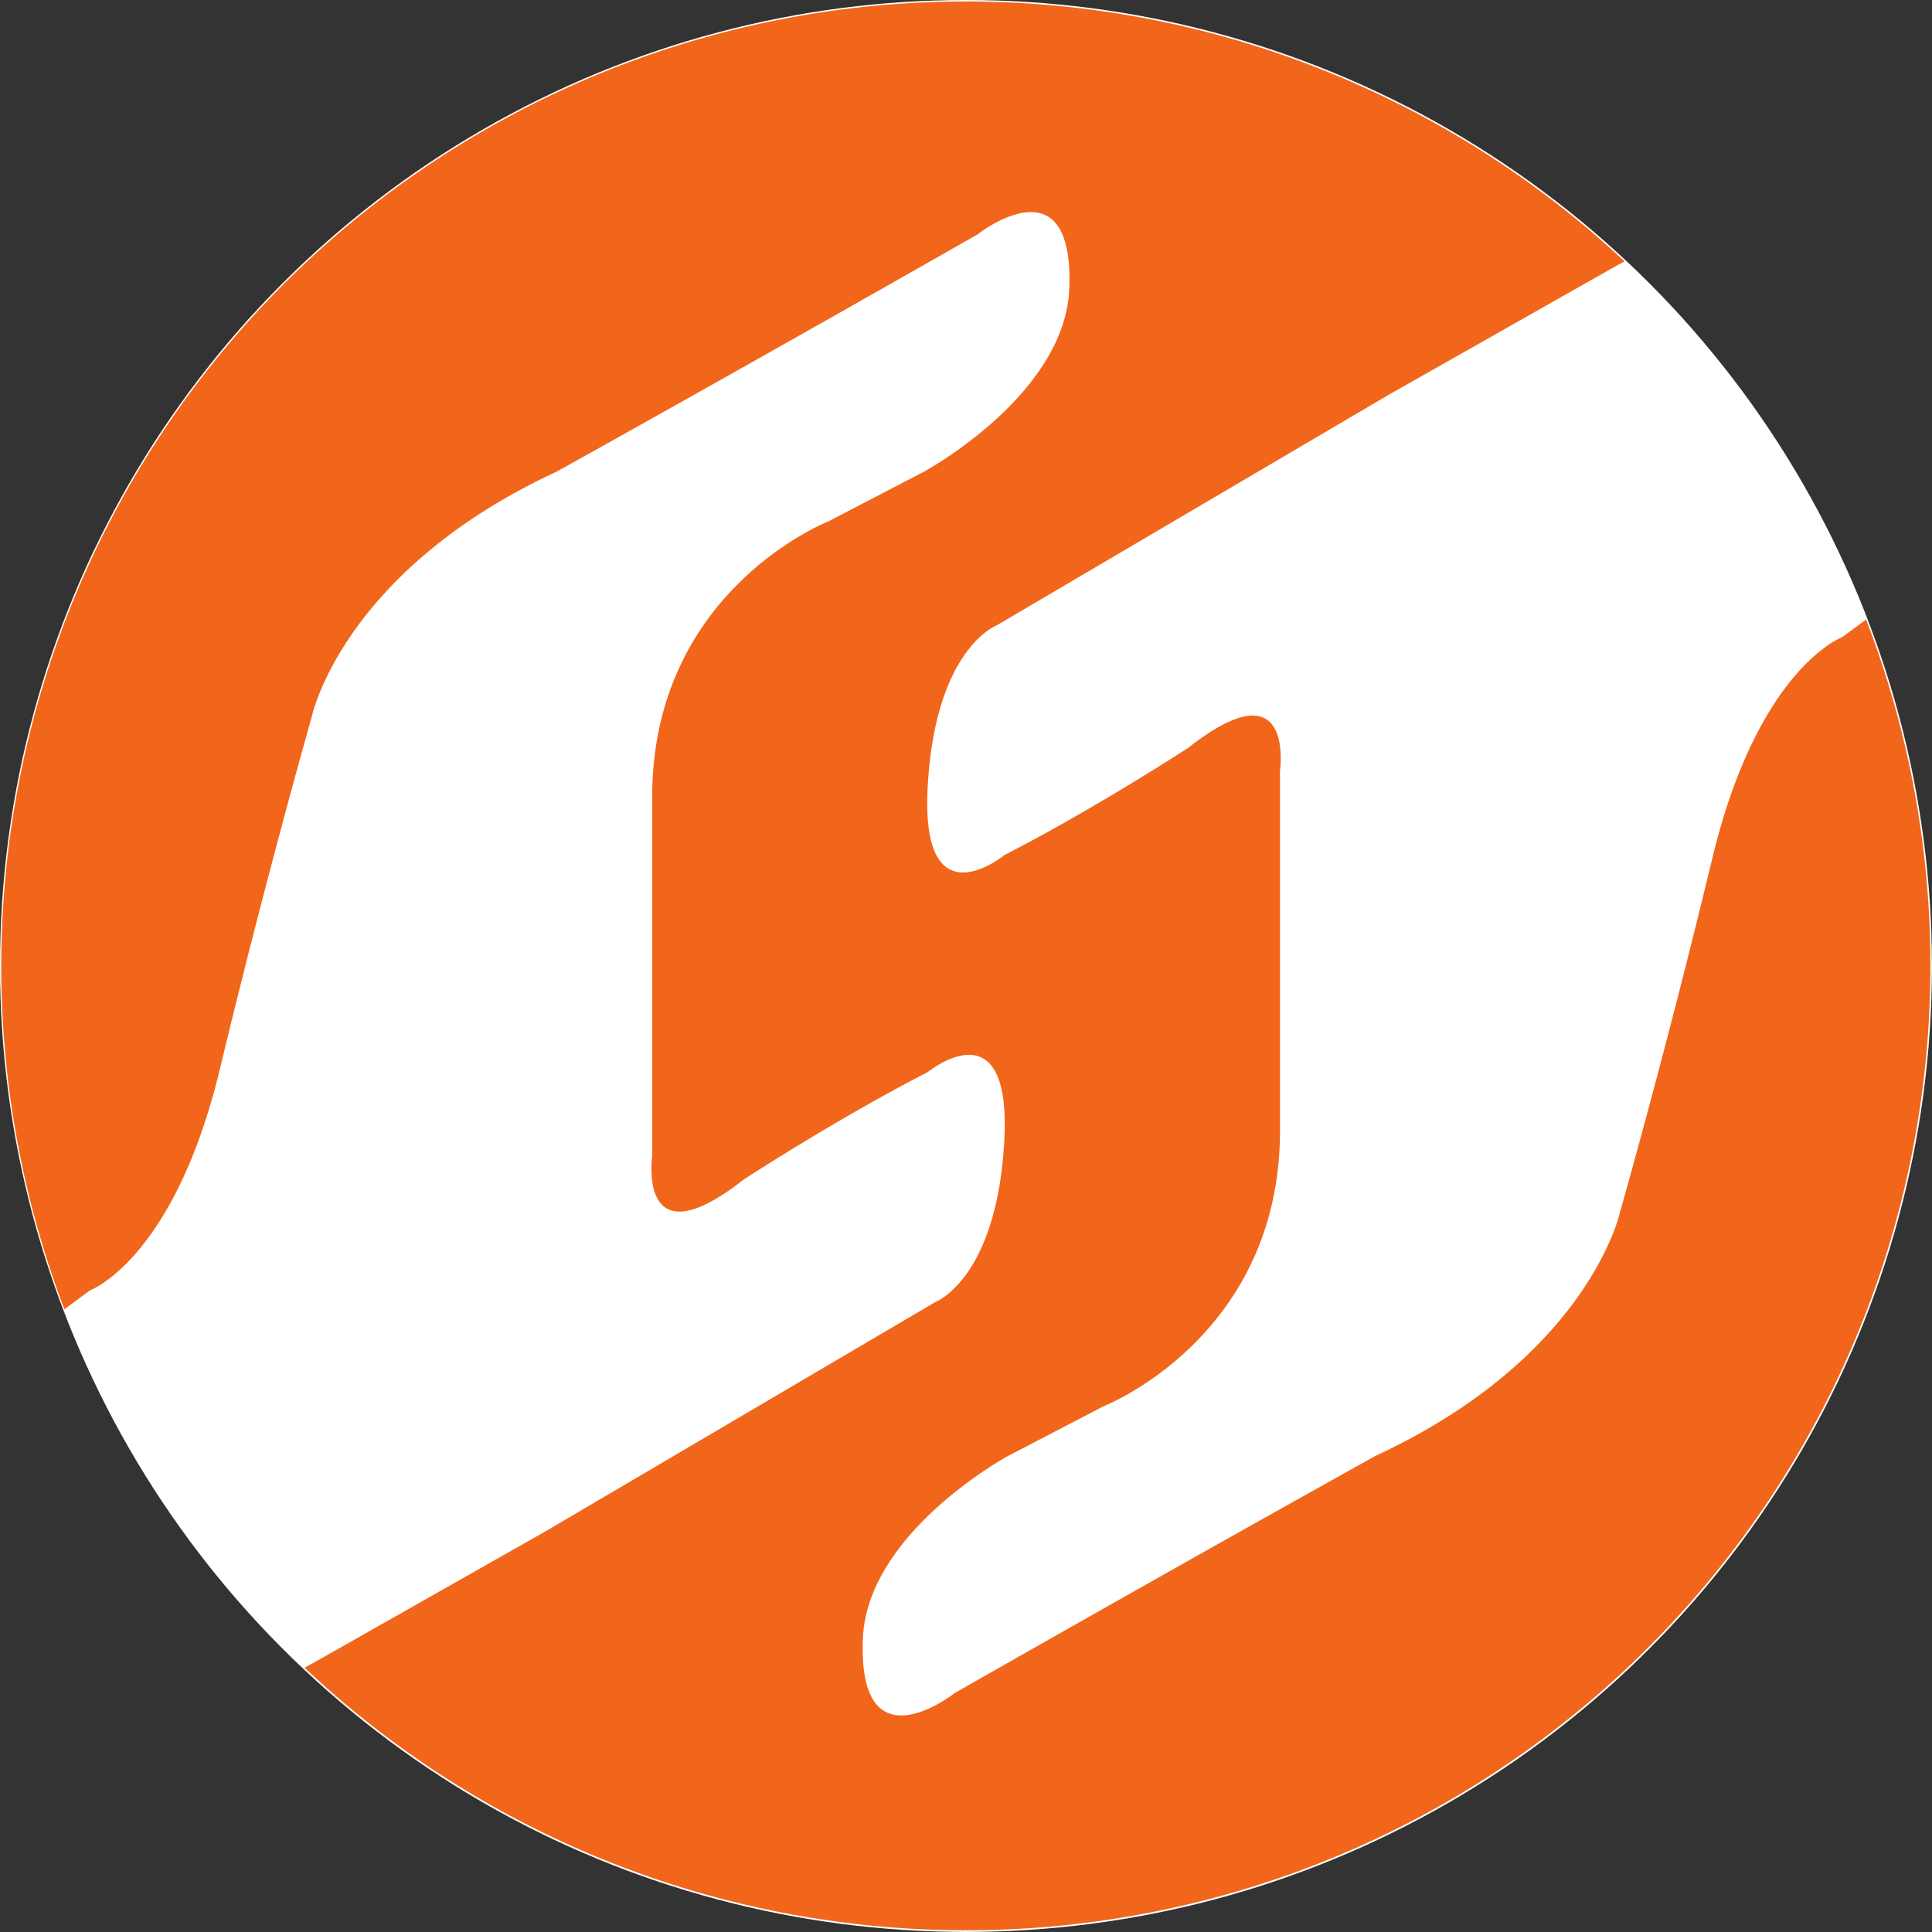 <svg xmlns="http://www.w3.org/2000/svg" viewBox="0 0 300.05 300.05"><rect x="0" y="0" width="300.05" height="300.05" fill="#333333" stroke="none"/><defs><style>.cls-1{fill:#fff;}.cls-2{fill:#f1661a;}</style></defs><g id="Layer_2" data-name="Layer 2"><g id="Layer_1-2" data-name="Layer 1"><circle class="cls-1" cx="150.02" cy="150.02" r="150.02"/><path class="cls-2" d="M299.8,150A149.78,149.78,0,0,1,47.29,259l1.7-.92,35.66-20.21,60.62-35.66s9.51-3.56,10.7-25-11.89-10.7-11.89-10.7-11.89,5.94-28.53,16.64c-16.64,13.08-14.26-3.56-14.26-3.56V123.78c0-32.1,27.34-42.79,27.34-42.79l14.86-7.73s22-11.89,22.58-28.53c.73-20.2-14.26-8.32-14.26-8.32s-33.29,19-65.38,36.85c-33.28,15.45-38,38-38,38s-7.13,25-14.26,54.68-20.21,34.47-20.21,34.47L10,203.34A149.81,149.81,0,0,1,252.3,40.59l-1.24.67L215.4,61.47,154.78,97.13s-9.51,3.56-10.7,25S156,132.79,156,132.79s11.89-5.94,28.53-16.64c16.64-13.08,14.26,3.56,14.26,3.56v55.87c0,32.1-27.34,42.79-27.34,42.79l-14.86,7.73S134.57,238,134,254.63c-.73,20.2,14.26,8.32,14.26,8.32s33.29-19,65.38-36.85c33.28-15.45,38-38,38-38s7.13-25,14.26-54.68,20.21-34.47,20.21-34.47l3.7-2.73A149.39,149.39,0,0,1,299.8,150Z"/></g></g></svg>